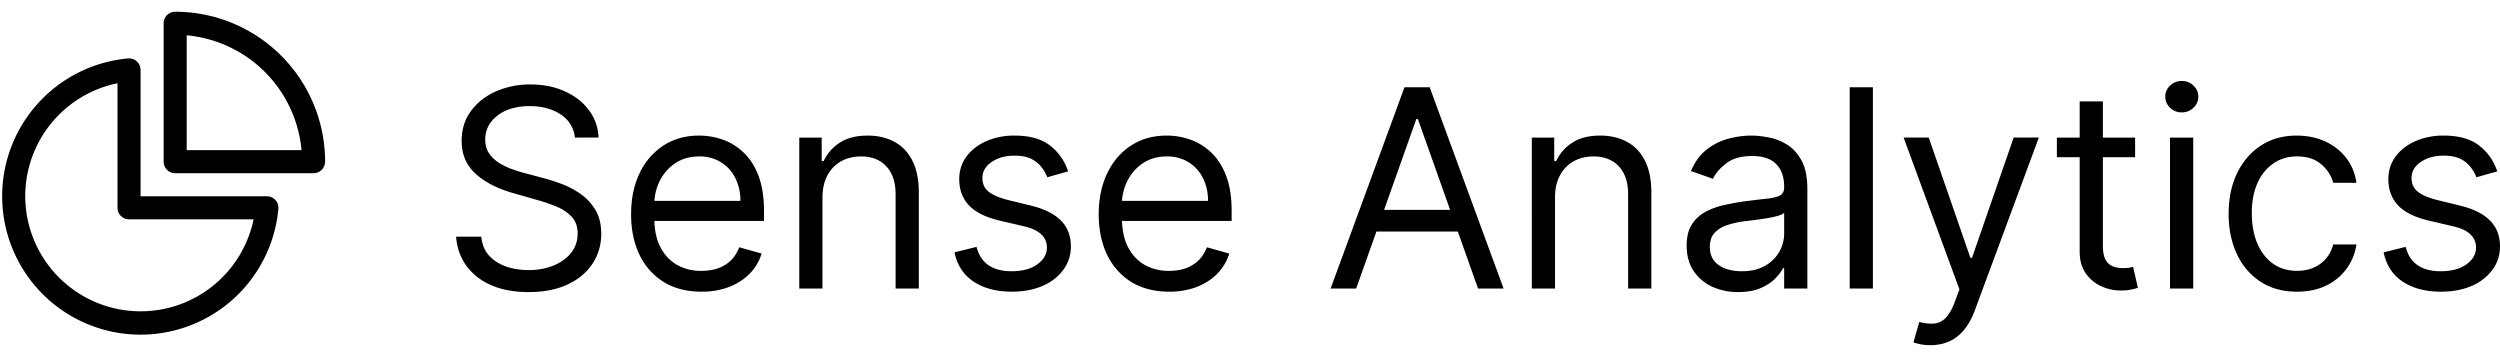 <svg fill="none" height="357" width="2500" xmlns="http://www.w3.org/2000/svg" viewBox="0.906 1 108.383 14.459"><g fill="#000"><path d="M8.5 1a.5.5 0 0 0-.5.5v6a.5.5 0 0 0 .5.5h6a.5.5 0 0 0 .5-.5A6.5 6.5 0 0 0 8.5 1zM9 7V2.022A5.5 5.5 0 0 1 13.978 7zM7 3.522a.5.5 0 0 0-.545-.498 6 6 0 1 0 6.52 6.52.5.5 0 0 0-.497-.544H7zM2 9a5 5 0 0 1 4-4.9v5.4a.5.5 0 0 0 .5.5h5.4A5.002 5.002 0 0 1 2 9zM25.83 6.455a1.338 1.338 0 0 0-.623-1.006c-.363-.239-.81-.358-1.338-.358-.386 0-.724.062-1.014.187a1.62 1.62 0 0 0-.673.516c-.16.219-.239.467-.239.746 0 .233.056.433.166.6.114.165.259.303.435.414.176.108.36.197.554.268.193.069.37.124.533.167l.886.238c.227.06.48.142.759.247.28.106.55.249.805.43.258.18.472.41.64.691s.25.627.25 1.036c0 .471-.123.897-.37 1.278-.245.38-.602.683-1.074.908-.469.224-1.038.336-1.709.336-.625 0-1.166-.1-1.623-.302a2.588 2.588 0 0 1-1.074-.844 2.407 2.407 0 0 1-.44-1.257h1.092c.028.33.139.602.332.818.196.213.443.372.742.478.3.102.625.153.971.153a2.86 2.86 0 0 0 1.087-.196c.32-.134.575-.318.763-.554.187-.239.28-.517.28-.835 0-.29-.08-.526-.242-.708a1.783 1.783 0 0 0-.64-.443 6.719 6.719 0 0 0-.856-.298l-1.074-.307c-.682-.196-1.221-.476-1.619-.84-.398-.363-.597-.839-.597-1.427 0-.489.133-.915.397-1.278.267-.367.625-.651 1.074-.853a3.626 3.626 0 0 1 1.512-.307c.563 0 1.063.101 1.5.303.438.199.784.472 1.04.818.259.347.395.74.41 1.18zm5.487 6.681c-.63 0-1.175-.139-1.632-.417a2.803 2.803 0 0 1-1.052-1.176c-.245-.506-.367-1.094-.367-1.765 0-.67.122-1.26.367-1.772a2.89 2.89 0 0 1 1.03-1.202c.444-.29.96-.435 1.552-.435.34 0 .677.057 1.01.17.332.114.635.3.907.555.273.253.49.588.652 1.005.162.418.243.932.243 1.543v.426h-5.045v-.87h4.023c0-.368-.074-.698-.222-.988a1.67 1.67 0 0 0-.622-.686 1.743 1.743 0 0 0-.946-.251c-.4 0-.747.1-1.04.298-.29.196-.513.452-.669.767a2.254 2.254 0 0 0-.234 1.014v.58c0 .494.085.913.255 1.257.174.34.414.6.72.78a2.11 2.11 0 0 0 1.07.264c.264 0 .503-.037.716-.11.216-.077.402-.191.558-.342.156-.153.277-.343.362-.57l.972.272c-.102.33-.274.62-.516.87-.241.246-.54.44-.894.579a3.319 3.319 0 0 1-1.198.204zm5.246-4.073V13h-1.006V6.455h.972v1.022h.085c.153-.332.386-.6.699-.8.312-.205.716-.308 1.21-.308.443 0 .831.091 1.163.273.333.179.591.452.776.818.185.364.277.824.277 1.38V13h-1.006V8.91c0-.515-.133-.916-.4-1.203-.267-.29-.634-.434-1.1-.434-.32 0-.608.07-.86.209-.25.139-.448.342-.593.609-.145.267-.217.59-.217.971zm10.65-1.143l-.903.256a1.68 1.68 0 0 0-.252-.439c-.108-.145-.255-.264-.443-.358s-.428-.14-.72-.14c-.4 0-.735.092-1.002.277-.264.181-.396.413-.396.694 0 .25.091.448.273.593.182.144.466.265.852.362l.972.238c.585.142 1.021.36 1.308.652.287.29.43.664.43 1.121 0 .375-.108.71-.323 1.006a2.147 2.147 0 0 1-.895.699c-.384.17-.83.255-1.338.255-.668 0-1.22-.145-1.658-.434s-.715-.713-.831-1.27l.955-.239c.09.352.262.617.515.793.256.176.59.264 1.002.264.468 0 .84-.1 1.116-.298.278-.202.418-.443.418-.725a.761.761 0 0 0-.239-.57c-.16-.157-.403-.273-.733-.35l-1.09-.256c-.6-.142-1.04-.362-1.322-.66-.278-.302-.417-.678-.417-1.13 0-.369.103-.696.31-.98.21-.284.496-.507.857-.669a3.007 3.007 0 0 1 1.236-.243c.648 0 1.156.142 1.526.426.372.285.636.66.792 1.125zm4.378 5.216c-.631 0-1.175-.139-1.633-.417a2.803 2.803 0 0 1-1.052-1.176c-.244-.506-.367-1.094-.367-1.765 0-.67.123-1.26.367-1.772.247-.515.59-.915 1.031-1.202.443-.29.96-.435 1.551-.435.341 0 .678.057 1.01.17.333.114.635.3.908.555.273.253.49.588.652 1.005.162.418.243.932.243 1.543v.426h-5.046v-.87h4.023c0-.368-.074-.698-.222-.988a1.67 1.67 0 0 0-.622-.686 1.742 1.742 0 0 0-.946-.251c-.4 0-.747.1-1.04.298-.29.196-.512.452-.669.767a2.253 2.253 0 0 0-.234 1.014v.58c0 .494.085.913.256 1.257.173.34.413.6.72.78a2.11 2.11 0 0 0 1.07.264c.264 0 .502-.037.715-.11.216-.077.402-.191.559-.342.156-.153.277-.343.362-.57l.971.272c-.102.33-.274.62-.515.87-.242.246-.54.44-.895.579a3.318 3.318 0 0 1-1.197.204zM59.7 13h-1.108l3.204-8.727h1.091L66.092 13h-1.108l-2.608-7.347h-.068zm.409-3.41h4.466v.938h-4.466zm8.212-.527V13h-1.006V6.455h.972v1.022h.085c.153-.332.386-.6.699-.8.312-.205.716-.308 1.21-.308.443 0 .83.091 1.163.273.333.179.591.452.776.818.184.364.277.824.277 1.38V13H71.49V8.91c0-.515-.133-.916-.4-1.203-.268-.29-.634-.434-1.1-.434-.32 0-.608.07-.86.209-.25.139-.448.342-.593.609-.145.267-.217.59-.217.971zm7.94 4.09a2.66 2.66 0 0 1-1.13-.234 1.939 1.939 0 0 1-.805-.686c-.199-.301-.298-.665-.298-1.091 0-.375.074-.679.221-.912.148-.236.345-.42.593-.554.247-.133.52-.233.818-.298.3-.068.603-.122.907-.162.398-.051.72-.09.968-.115.25-.029.432-.075.545-.14.117-.066.175-.18.175-.342v-.034c0-.42-.115-.747-.345-.98-.228-.233-.573-.35-1.036-.35-.48 0-.856.106-1.129.316-.273.21-.465.435-.575.673l-.955-.34c.17-.398.398-.708.682-.93.287-.224.6-.38.937-.468.341-.091.677-.137 1.006-.137.21 0 .452.026.725.077.275.048.54.15.796.303.259.153.473.385.644.694.17.31.256.725.256 1.245V13h-1.006v-.886h-.051c-.068.142-.182.294-.341.456s-.37.3-.635.413c-.264.114-.587.17-.967.17zm.153-.903c.398 0 .733-.078 1.006-.234a1.595 1.595 0 0 0 .835-1.385v-.92c-.043.05-.136.097-.281.14-.142.04-.307.075-.495.106a22.395 22.395 0 0 1-.963.128c-.261.034-.505.09-.733.166a1.263 1.263 0 0 0-.545.337c-.136.148-.205.35-.205.605 0 .35.13.614.388.793.261.176.592.264.993.264zm5.688-7.977V13h-1.006V4.273zm2.49 11.182a2.203 2.203 0 0 1-.733-.12l.255-.886c.245.062.46.085.648.068a.776.776 0 0 0 .499-.251c.147-.148.282-.388.404-.72l.188-.512-2.42-6.58h1.09l1.807 5.217h.068l1.807-5.216h1.091l-2.778 7.5c-.125.338-.28.617-.465.839-.184.224-.399.39-.643.499a1.983 1.983 0 0 1-.818.161zm8.878-9v.852h-3.392v-.852zm-2.403-1.569h1.005v6.239c0 .284.042.497.124.64a.64.64 0 0 0 .324.28c.133.046.274.069.422.069.11 0 .201-.006.272-.017l.17-.034.205.903a2.05 2.05 0 0 1-.285.077 2.103 2.103 0 0 1-.465.042c-.284 0-.562-.06-.835-.183a1.659 1.659 0 0 1-.673-.558c-.176-.25-.264-.566-.264-.946zM94.983 13V6.455h1.006V13zm.511-7.636a.715.715 0 0 1-.507-.2c-.139-.134-.209-.295-.209-.482s.07-.348.21-.482c.141-.133.31-.2.506-.2s.364.067.503.2c.142.134.213.294.213.482s-.07.348-.213.481a.7.7 0 0 1-.503.2zm4.996 7.772c-.614 0-1.142-.144-1.585-.434s-.785-.69-1.023-1.198c-.239-.508-.358-1.09-.358-1.743 0-.664.122-1.251.366-1.76.247-.51.591-.91 1.031-1.197.444-.29.96-.435 1.552-.435.46 0 .875.086 1.244.256s.672.41.908.716c.235.307.382.665.439 1.074h-1.006a1.562 1.562 0 0 0-.511-.793c-.262-.233-.614-.35-1.057-.35-.392 0-.736.103-1.032.308a1.997 1.997 0 0 0-.686.856c-.162.367-.243.797-.243 1.291 0 .506.08.946.24 1.321.161.375.388.667.68.874.296.207.643.311 1.041.311.261 0 .498-.045.711-.136s.394-.222.542-.392c.147-.17.252-.375.315-.614h1.006a2.336 2.336 0 0 1-.422 1.044 2.363 2.363 0 0 1-.882.733c-.364.179-.787.268-1.27.268zm8.68-5.216l-.903.256a1.68 1.68 0 0 0-.252-.439 1.216 1.216 0 0 0-.443-.358c-.187-.093-.427-.14-.72-.14-.401 0-.734.092-1.002.277-.264.181-.396.413-.396.694 0 .25.091.448.273.593.182.144.466.265.852.362l.972.238c.585.142 1.021.36 1.308.652.287.29.43.664.43 1.121 0 .375-.108.71-.323 1.006a2.157 2.157 0 0 1-.895.699c-.384.17-.83.255-1.338.255-.668 0-1.221-.144-1.658-.434-.438-.29-.715-.713-.831-1.27l.955-.239c.09.353.262.617.515.793.256.176.59.264 1.002.264.468 0 .84-.1 1.116-.298.278-.202.418-.443.418-.725a.762.762 0 0 0-.239-.57c-.159-.157-.403-.273-.733-.35l-1.091-.256c-.599-.142-1.04-.362-1.321-.66-.278-.302-.417-.678-.417-1.13 0-.369.103-.696.311-.98.21-.284.495-.507.856-.669a3.01 3.01 0 0 1 1.236-.243c.648 0 1.156.142 1.525.426.373.285.637.66.793 1.125z"/></g></svg>